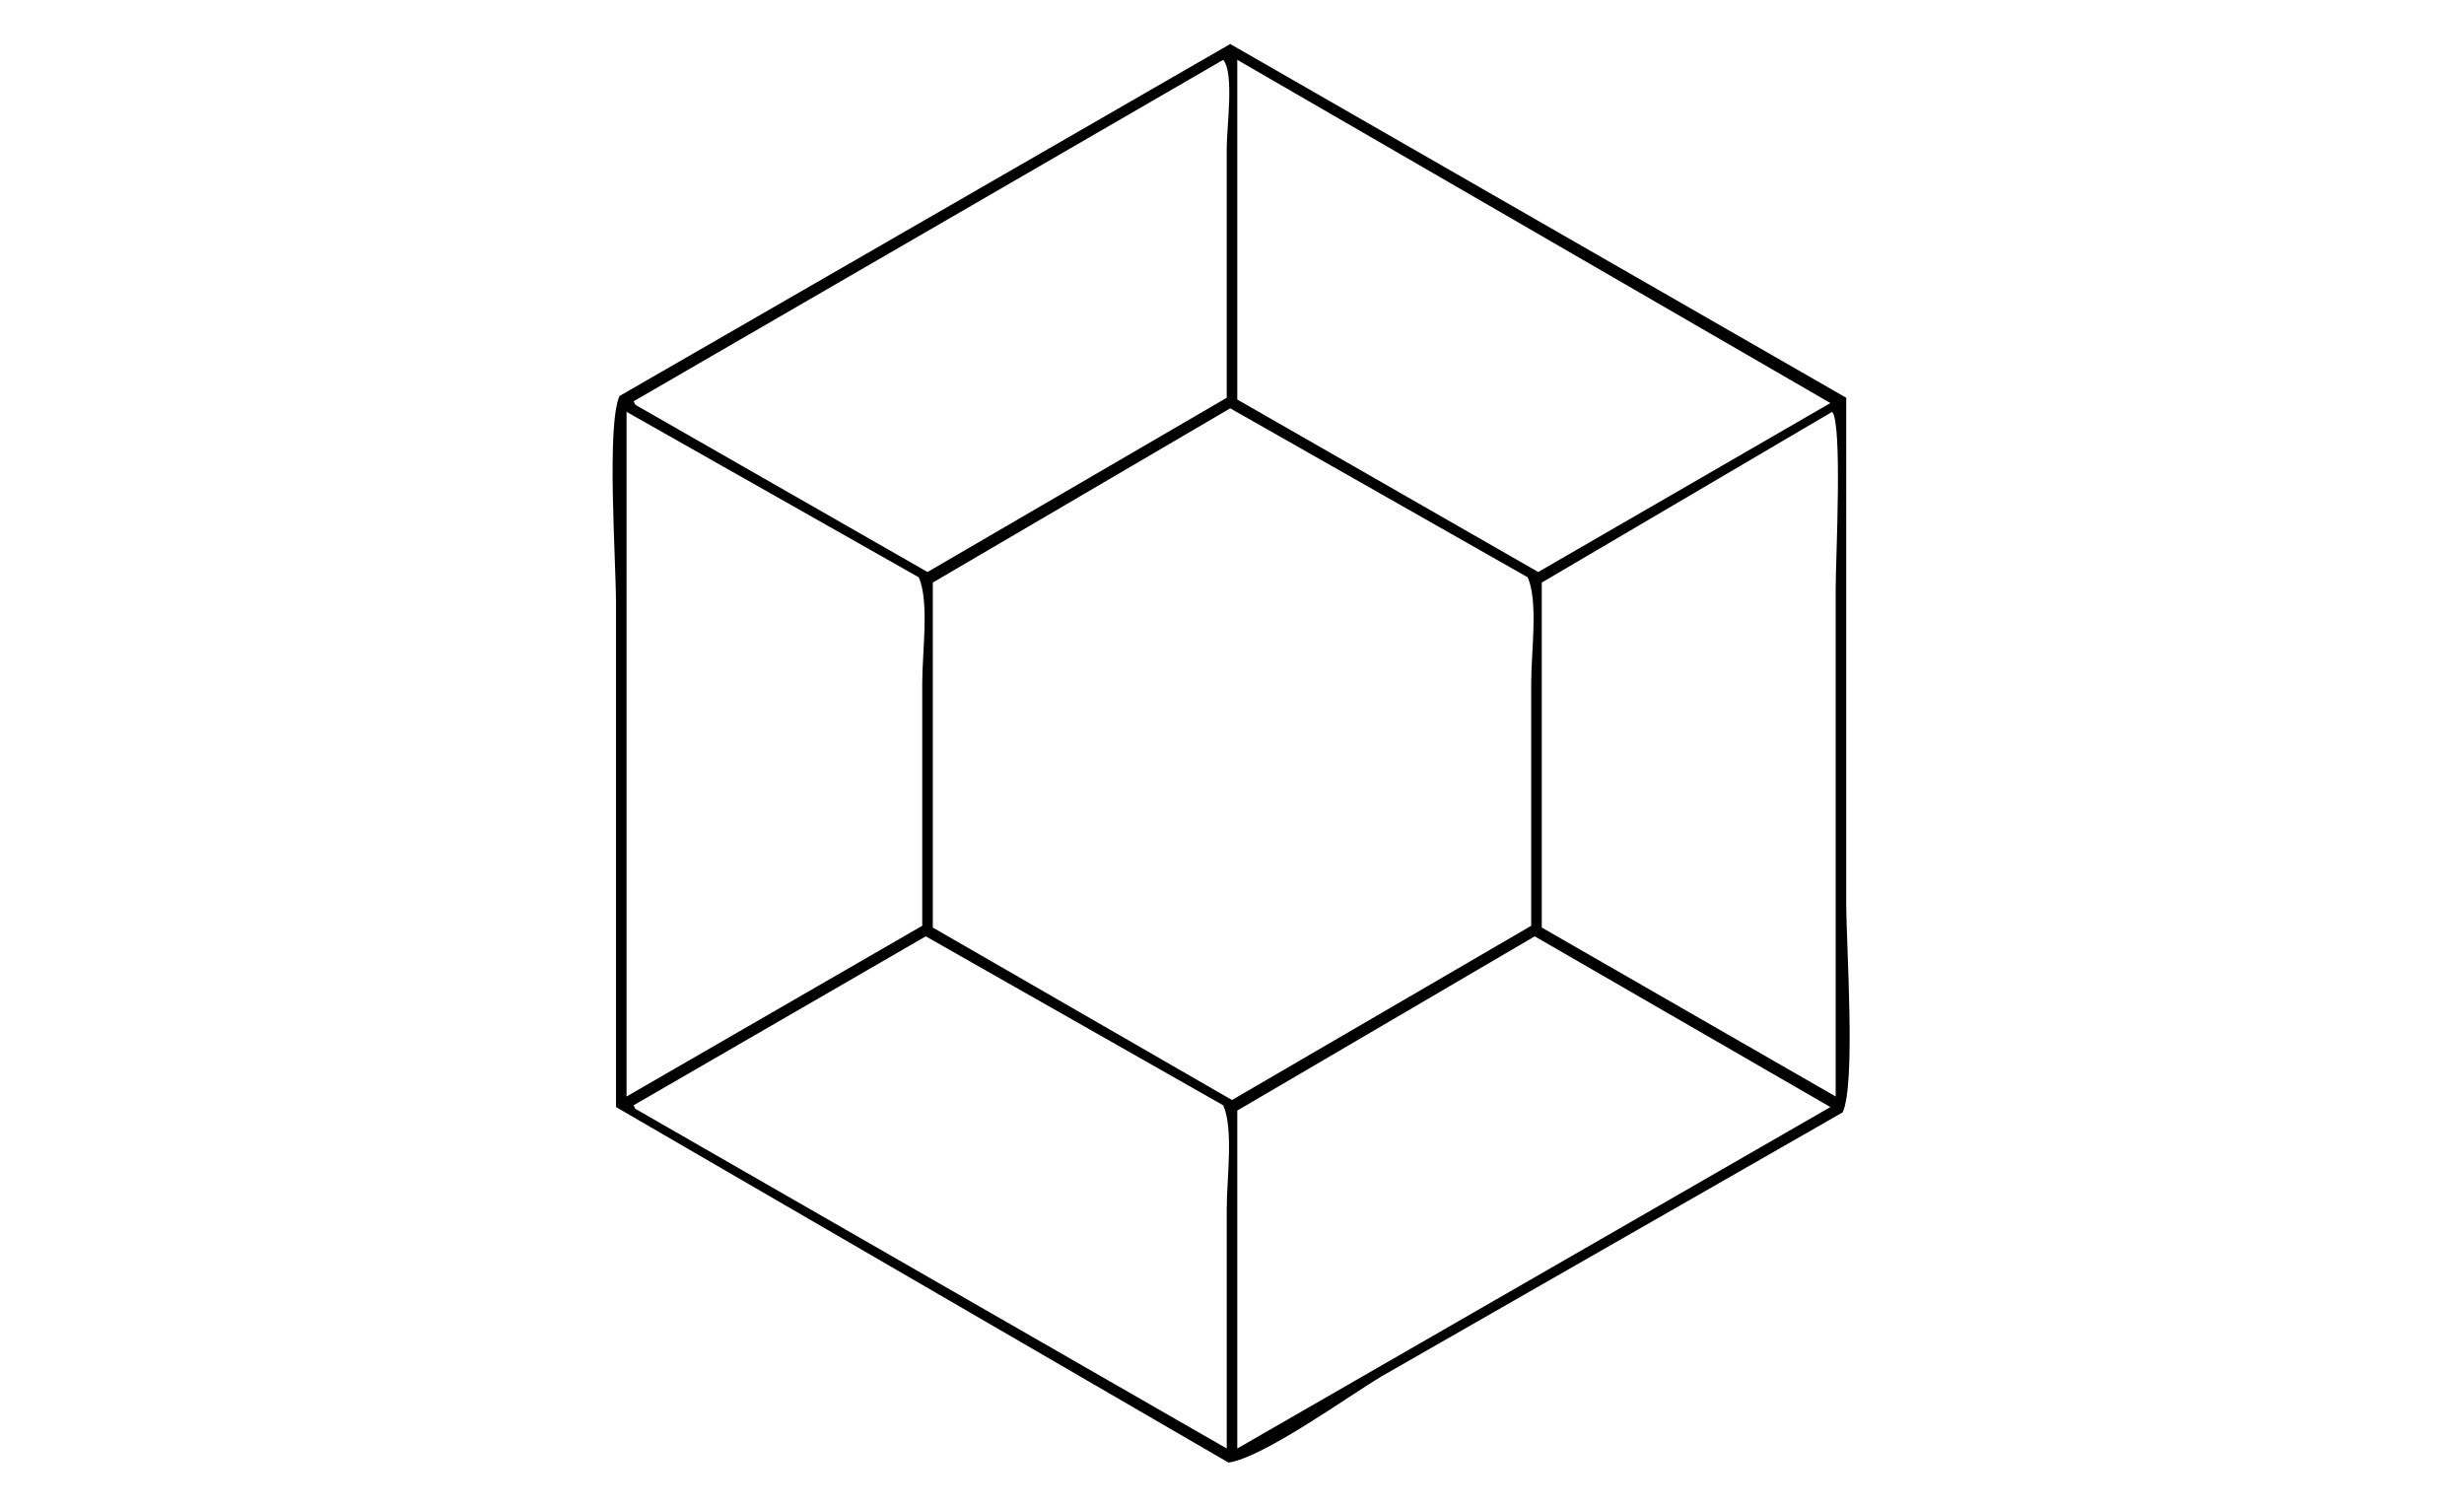 <svg xmlns="http://www.w3.org/2000/svg" width="1400" height="856" viewBox="0 0 1400 856">
  <defs>
    <style>
      .cls-1 {
        fill-rule: evenodd;
      }
    </style>
  </defs>
  <path id="Color_Fill_1" data-name="Color Fill 1" class="cls-1" d="M699,25l350,201V513c0,25.122,5.5,102.256-2,119L785,782c-18.562,11.024-67.091,46.163-87,49L350,629V343c0-24.955-5.451-101.361,2-118Zm-4,9L360,228l1,2,166,95,170-99V84C697,72.025,701.362,41.3,695,34Zm8,0V227l171,98,166-96Zm-4,198L530,331V527l170,98,170-99V388c0-17.506,4.1-46.434-2-60Zm-343,2V623l168-97V388c0-17.506,4.1-46.434-2-60Zm685,0L876,331V527l167,96V334C1043,317.929,1046.95,240.882,1041,234ZM526,532L360,628l1,2L697,823V687c0-17.252,4-45.661-2-59Zm346,0L703,631V823l337-194Z"/>
</svg>
